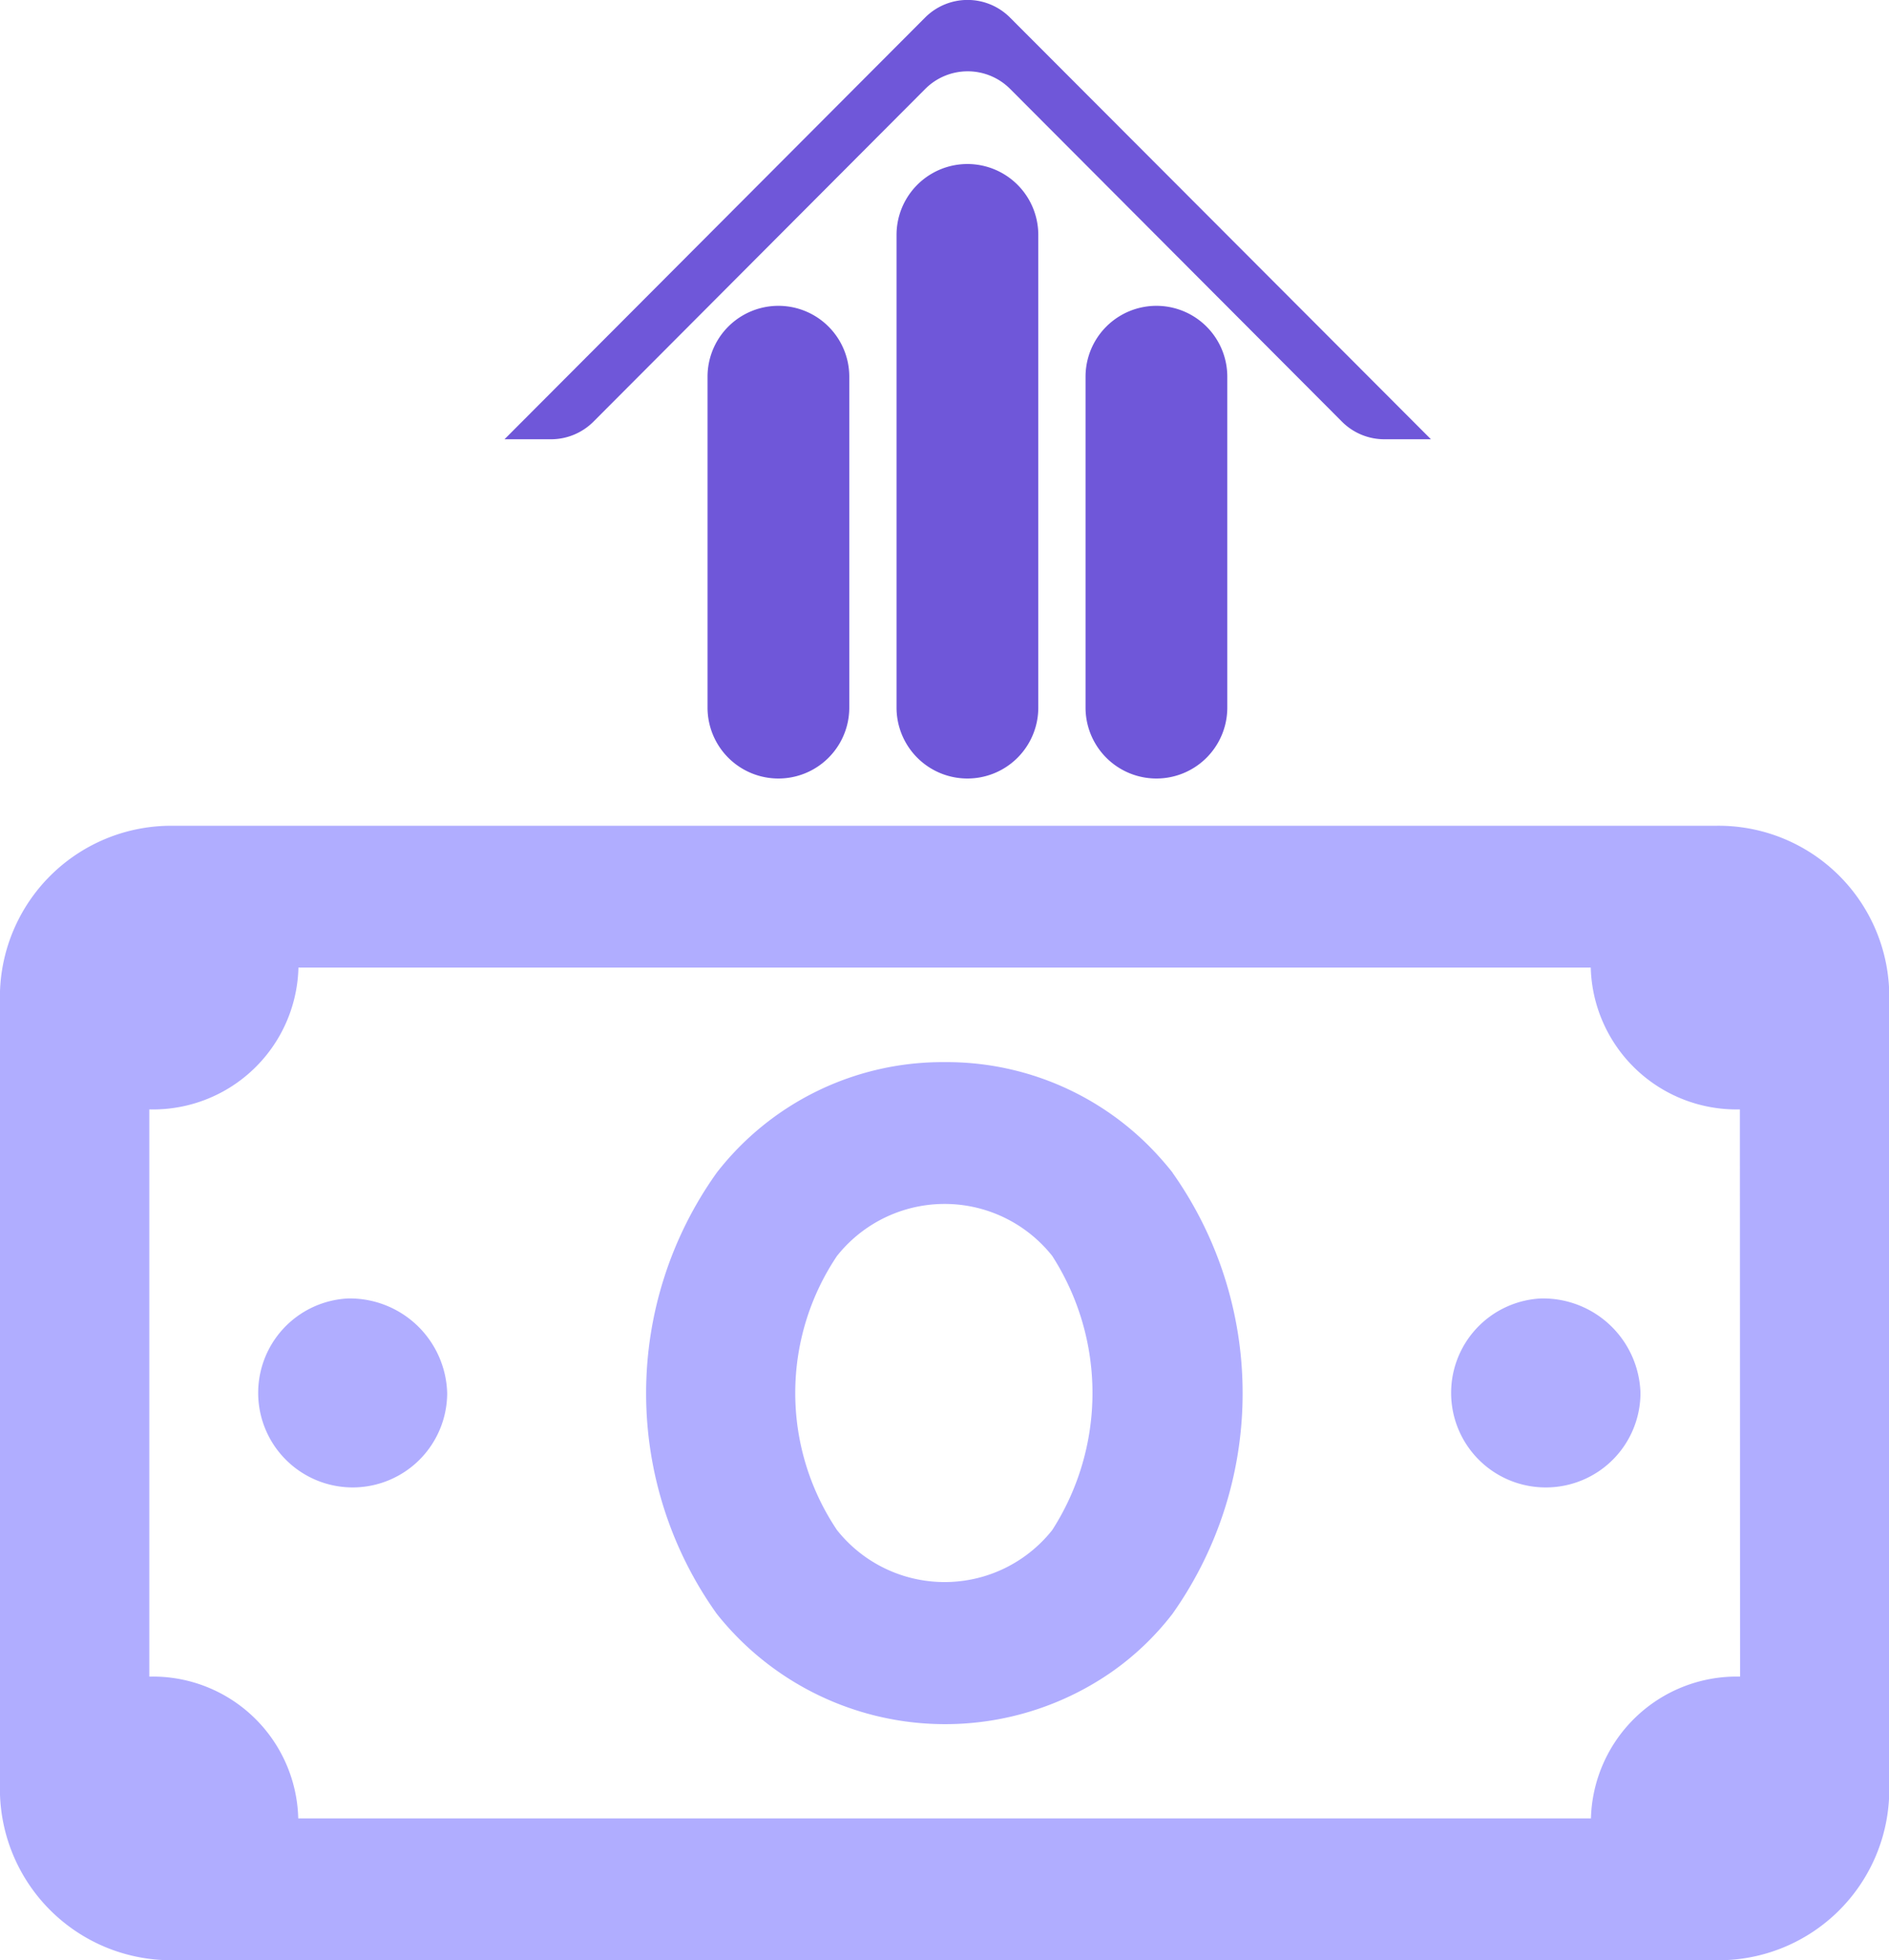 <svg xmlns="http://www.w3.org/2000/svg" xmlns:xlink="http://www.w3.org/1999/xlink" width="39.978" height="41.471" viewBox="0 0 39.978 41.471">
  <defs>
    <clipPath id="clip-path">
      <rect id="Rectangle_74" data-name="Rectangle 74" width="39.978" height="41.471" transform="translate(0 0)" fill="none"/>
    </clipPath>
  </defs>
  <g id="cashPull" transform="translate(0 0)">
    <g id="Group_35" data-name="Group 35" clip-path="url(#clip-path)">
      <path id="Path_547" data-name="Path 547" d="M32.614,27.47a2,2,0,1,0,2.1,2,2.061,2.061,0,0,0-2.1-2m-25.25,0a2,2,0,1,0,2.1,2,2.061,2.061,0,0,0-2.1-2m17.454-2.66a6.142,6.142,0,0,0-9.647,0,8.03,8.03,0,0,0,0,9.33A6.173,6.173,0,0,0,23.5,35.39a5.867,5.867,0,0,0,1.315-1.25,8.077,8.077,0,0,0,0-9.33m-2.546,7.56a2.908,2.908,0,0,1-4.555,0,5.2,5.2,0,0,1,0-5.8,2.908,2.908,0,0,1,4.555,0,5.363,5.363,0,0,1,0,5.8m10.342-4.9a2,2,0,1,0,2.1,2,2.061,2.061,0,0,0-2.1-2m-12.625-5a6.05,6.05,0,0,0-4.818,2.34,8.03,8.03,0,0,0,0,9.33A6.173,6.173,0,0,0,23.5,35.39a5.867,5.867,0,0,0,1.315-1.25,8.077,8.077,0,0,0,0-9.33,6.053,6.053,0,0,0-4.829-2.34m2.283,9.9a2.908,2.908,0,0,1-4.555,0,5.2,5.2,0,0,1,0-5.8,2.908,2.908,0,0,1,4.555,0,5.363,5.363,0,0,1,0,5.8M7.364,27.47a2,2,0,1,0,2.1,2,2.061,2.061,0,0,0-2.1-2m28.932-10H3.682A3.626,3.626,0,0,0,0,20.97v17a3.626,3.626,0,0,0,3.682,3.5H36.3a3.613,3.613,0,0,0,3.682-3.5v-17a3.613,3.613,0,0,0-3.682-3.5m.526,18a3.084,3.084,0,0,0-3.156,3H6.312a3.077,3.077,0,0,0-3.152-3h0v-12a3.077,3.077,0,0,0,3.156-3v0H33.666a3.084,3.084,0,0,0,3.156,3Zm-4.208-8a2,2,0,1,0,2.1,2,2.061,2.061,0,0,0-2.1-2m-12.625-5a6.05,6.05,0,0,0-4.818,2.34,8.03,8.03,0,0,0,0,9.33A6.173,6.173,0,0,0,23.5,35.39a5.867,5.867,0,0,0,1.315-1.25,8.077,8.077,0,0,0,0-9.33,6.053,6.053,0,0,0-4.829-2.34m2.283,9.9a2.908,2.908,0,0,1-4.555,0,5.2,5.2,0,0,1,0-5.8,2.908,2.908,0,0,1,4.555,0,5.363,5.363,0,0,1,0,5.8M7.364,27.47a2,2,0,1,0,2.1,2,2.061,2.061,0,0,0-2.1-2" fill="#b0adff"/>
      <path id="Path_548" data-name="Path 548" d="M14.974,14.97v-7a1.5,1.5,0,0,1,3,0v7a1.5,1.5,0,0,1-3,0" fill="#6f57d9"/>
      <path id="Path_549" data-name="Path 549" d="M22.974,14.97v-7a1.5,1.5,0,0,1,3,0v7a1.5,1.5,0,0,1-3,0" fill="#6f57d9"/>
      <path id="Path_550" data-name="Path 550" d="M18.974,14.97v-10a1.5,1.5,0,0,1,3,0v10a1.5,1.5,0,0,1-3,0" fill="#6f57d9"/>
      <path id="Path_551" data-name="Path 551" d="M21.377.373a1.269,1.269,0,0,0-1.8,0l-8.9,8.92h.983a1.271,1.271,0,0,0,.9-.373L19.58,1.883a1.269,1.269,0,0,1,1.8,0L28.4,8.92a1.267,1.267,0,0,0,.9.373h.984Z" fill="#6f57d9"/>
    </g>
  </g>
</svg>

